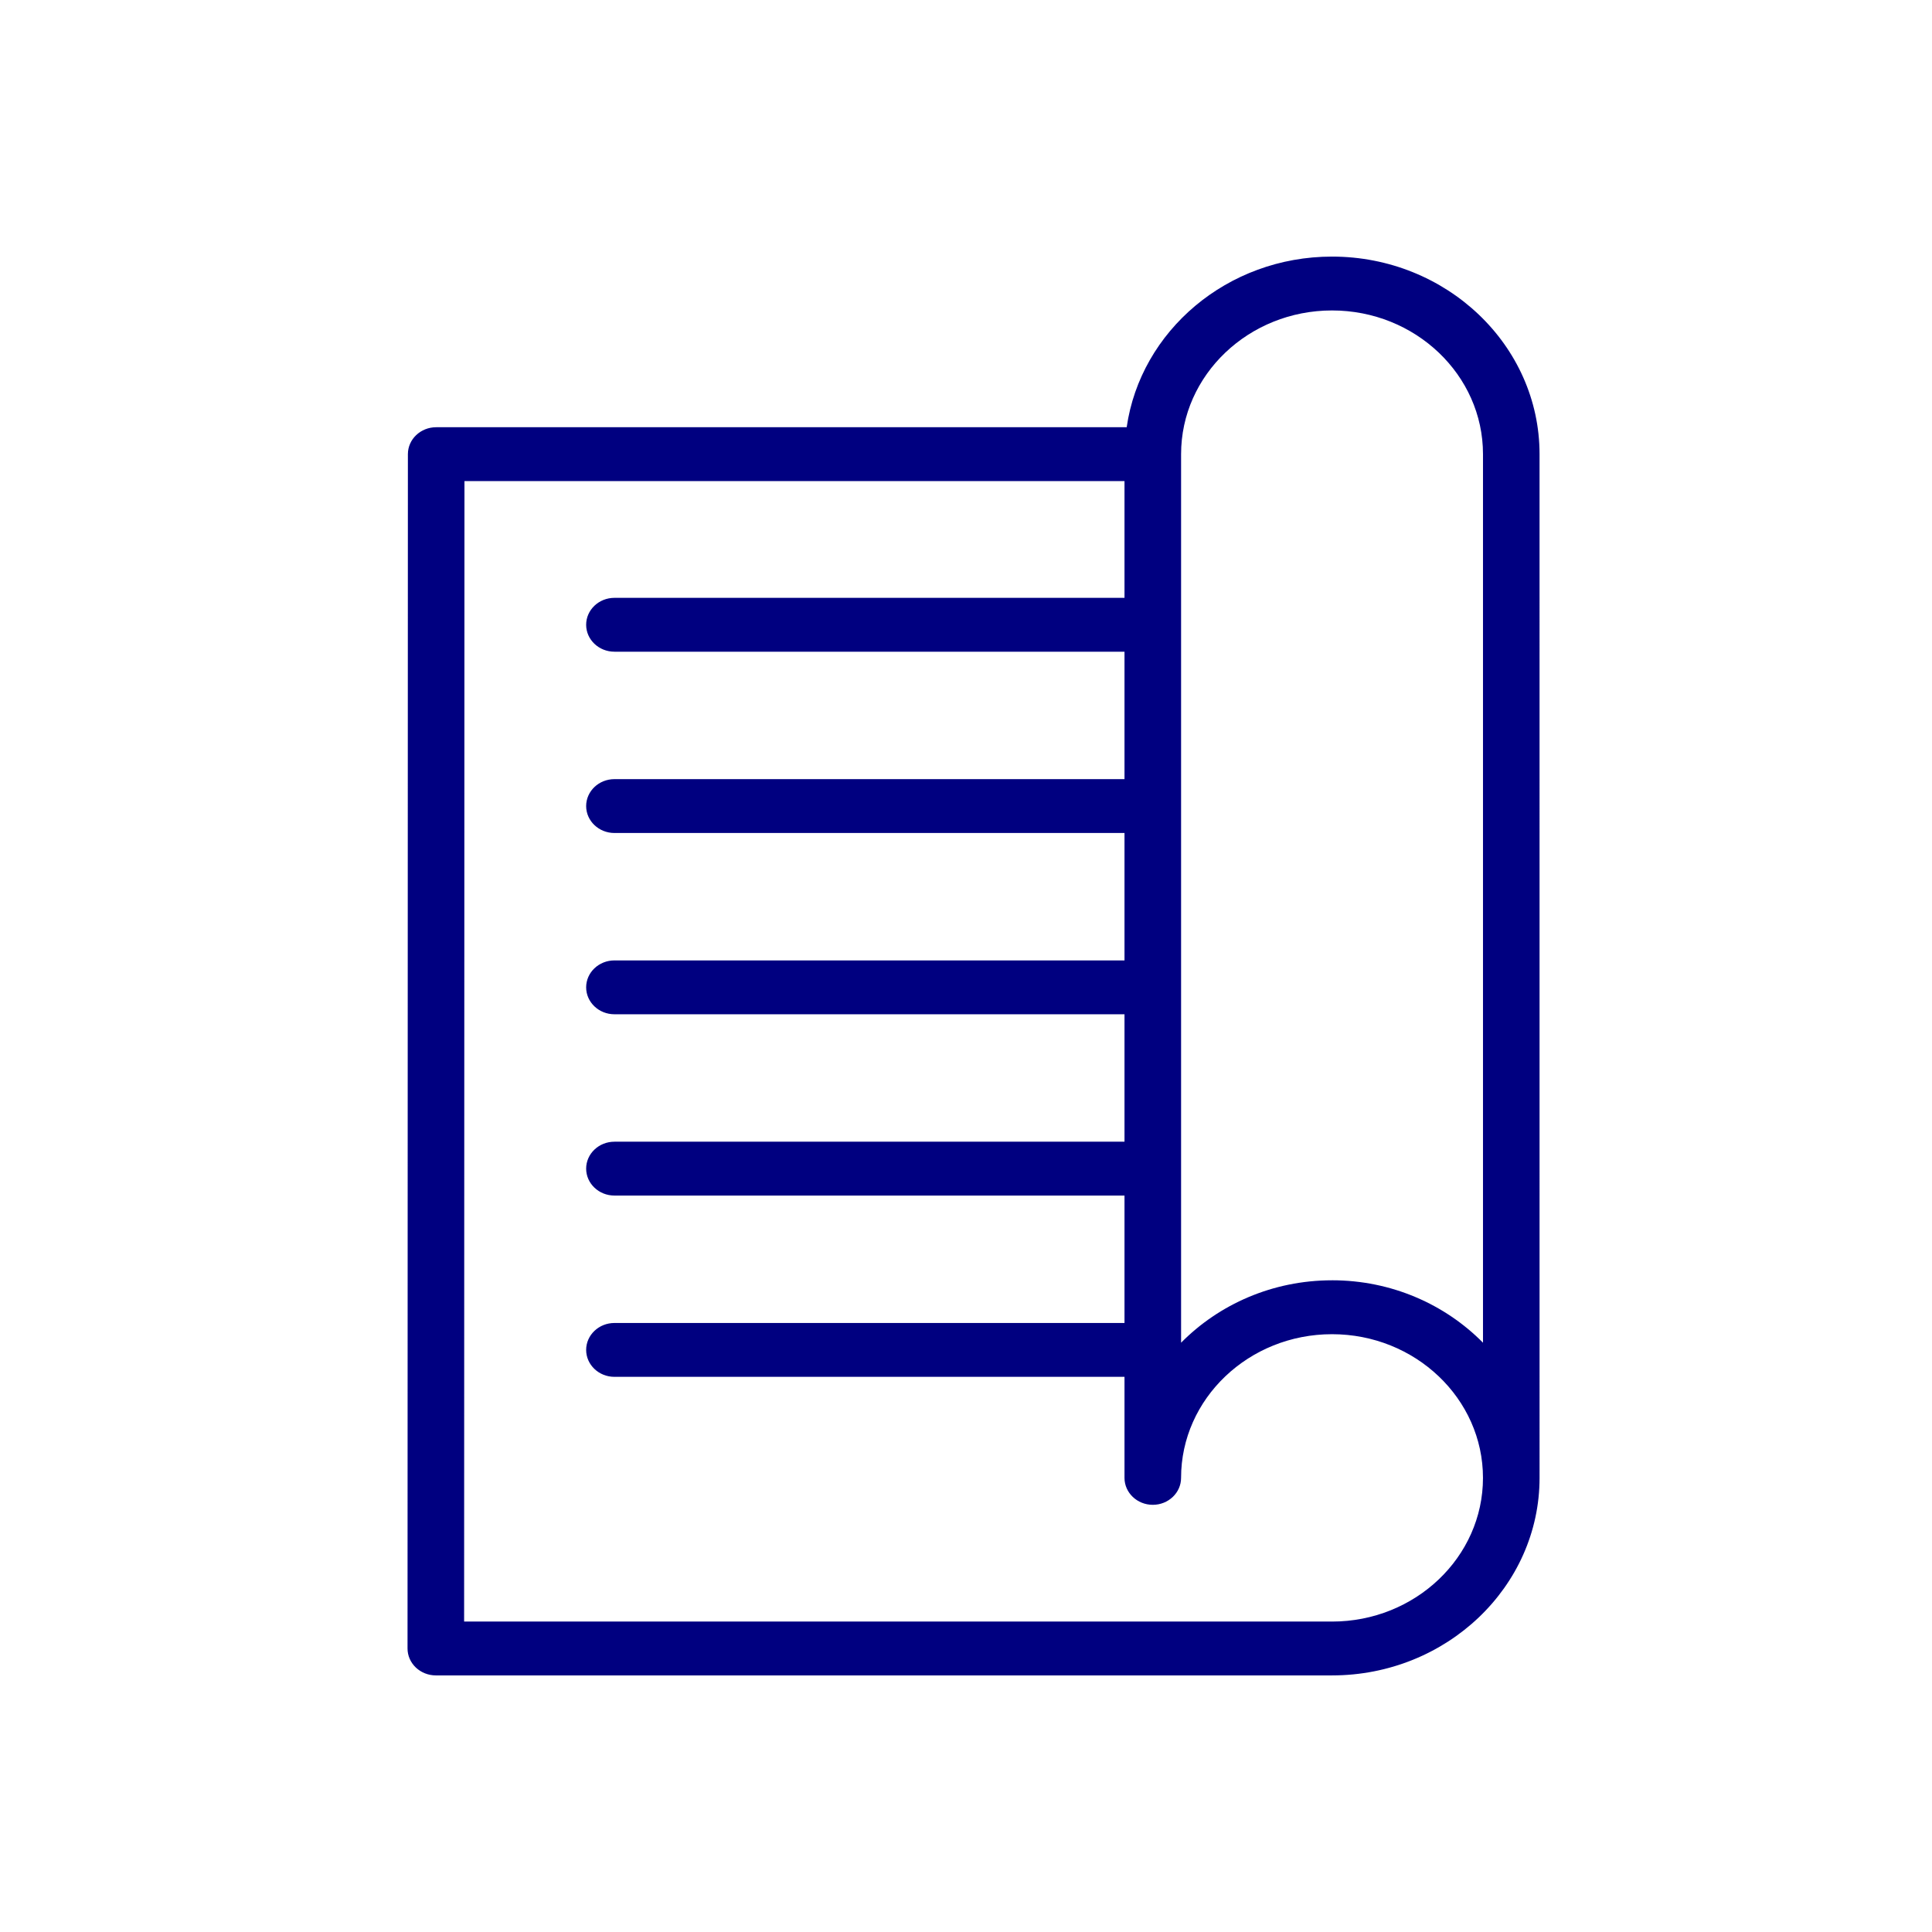 <svg width="128" height="128" viewBox="0 0 128 128" fill="none" xmlns="http://www.w3.org/2000/svg">
<path d="M88.251 17C81.307 17 75.564 21.931 74.646 28.305H28.898C27.864 28.305 27.024 29.104 27.024 30.089L27 109.216C27 109.69 27.197 110.142 27.549 110.477C27.902 110.811 28.378 111 28.874 111H88.251C95.831 111 102 105.128 102 97.912L101.999 30.088C101.999 22.871 95.831 17 88.249 17L88.251 17ZM88.251 107.431H30.749L30.772 31.872L74.501 31.873V39.609H40.708C39.674 39.609 38.834 40.408 38.834 41.393C38.834 42.378 39.674 43.177 40.708 43.177H74.501V51.62H40.708C39.674 51.62 38.834 52.419 38.834 53.404C38.834 54.389 39.674 55.188 40.708 55.188H74.501V63.631L40.708 63.63C39.674 63.63 38.834 64.429 38.834 65.414C38.834 66.398 39.674 67.198 40.708 67.198H74.501V75.641H40.708C39.674 75.641 38.834 76.44 38.834 77.425C38.834 78.409 39.674 79.209 40.708 79.209H74.501V87.651H40.708C39.674 87.651 38.834 88.451 38.834 89.435C38.834 90.42 39.674 91.219 40.708 91.219H74.501V97.914C74.501 98.898 75.341 99.698 76.375 99.698C77.41 99.698 78.249 98.898 78.249 97.914C78.249 92.664 82.735 88.394 88.25 88.394C93.766 88.394 98.251 92.664 98.251 97.914C98.251 103.163 93.766 107.433 88.25 107.433L88.251 107.431ZM88.251 84.823C84.309 84.823 80.76 86.419 78.25 88.958V30.088C78.25 24.838 82.736 20.568 88.251 20.568C93.766 20.568 98.252 24.838 98.252 30.088V88.958C95.742 86.418 92.193 84.822 88.251 84.822V84.823Z" fill="#000080"/>
</svg>
